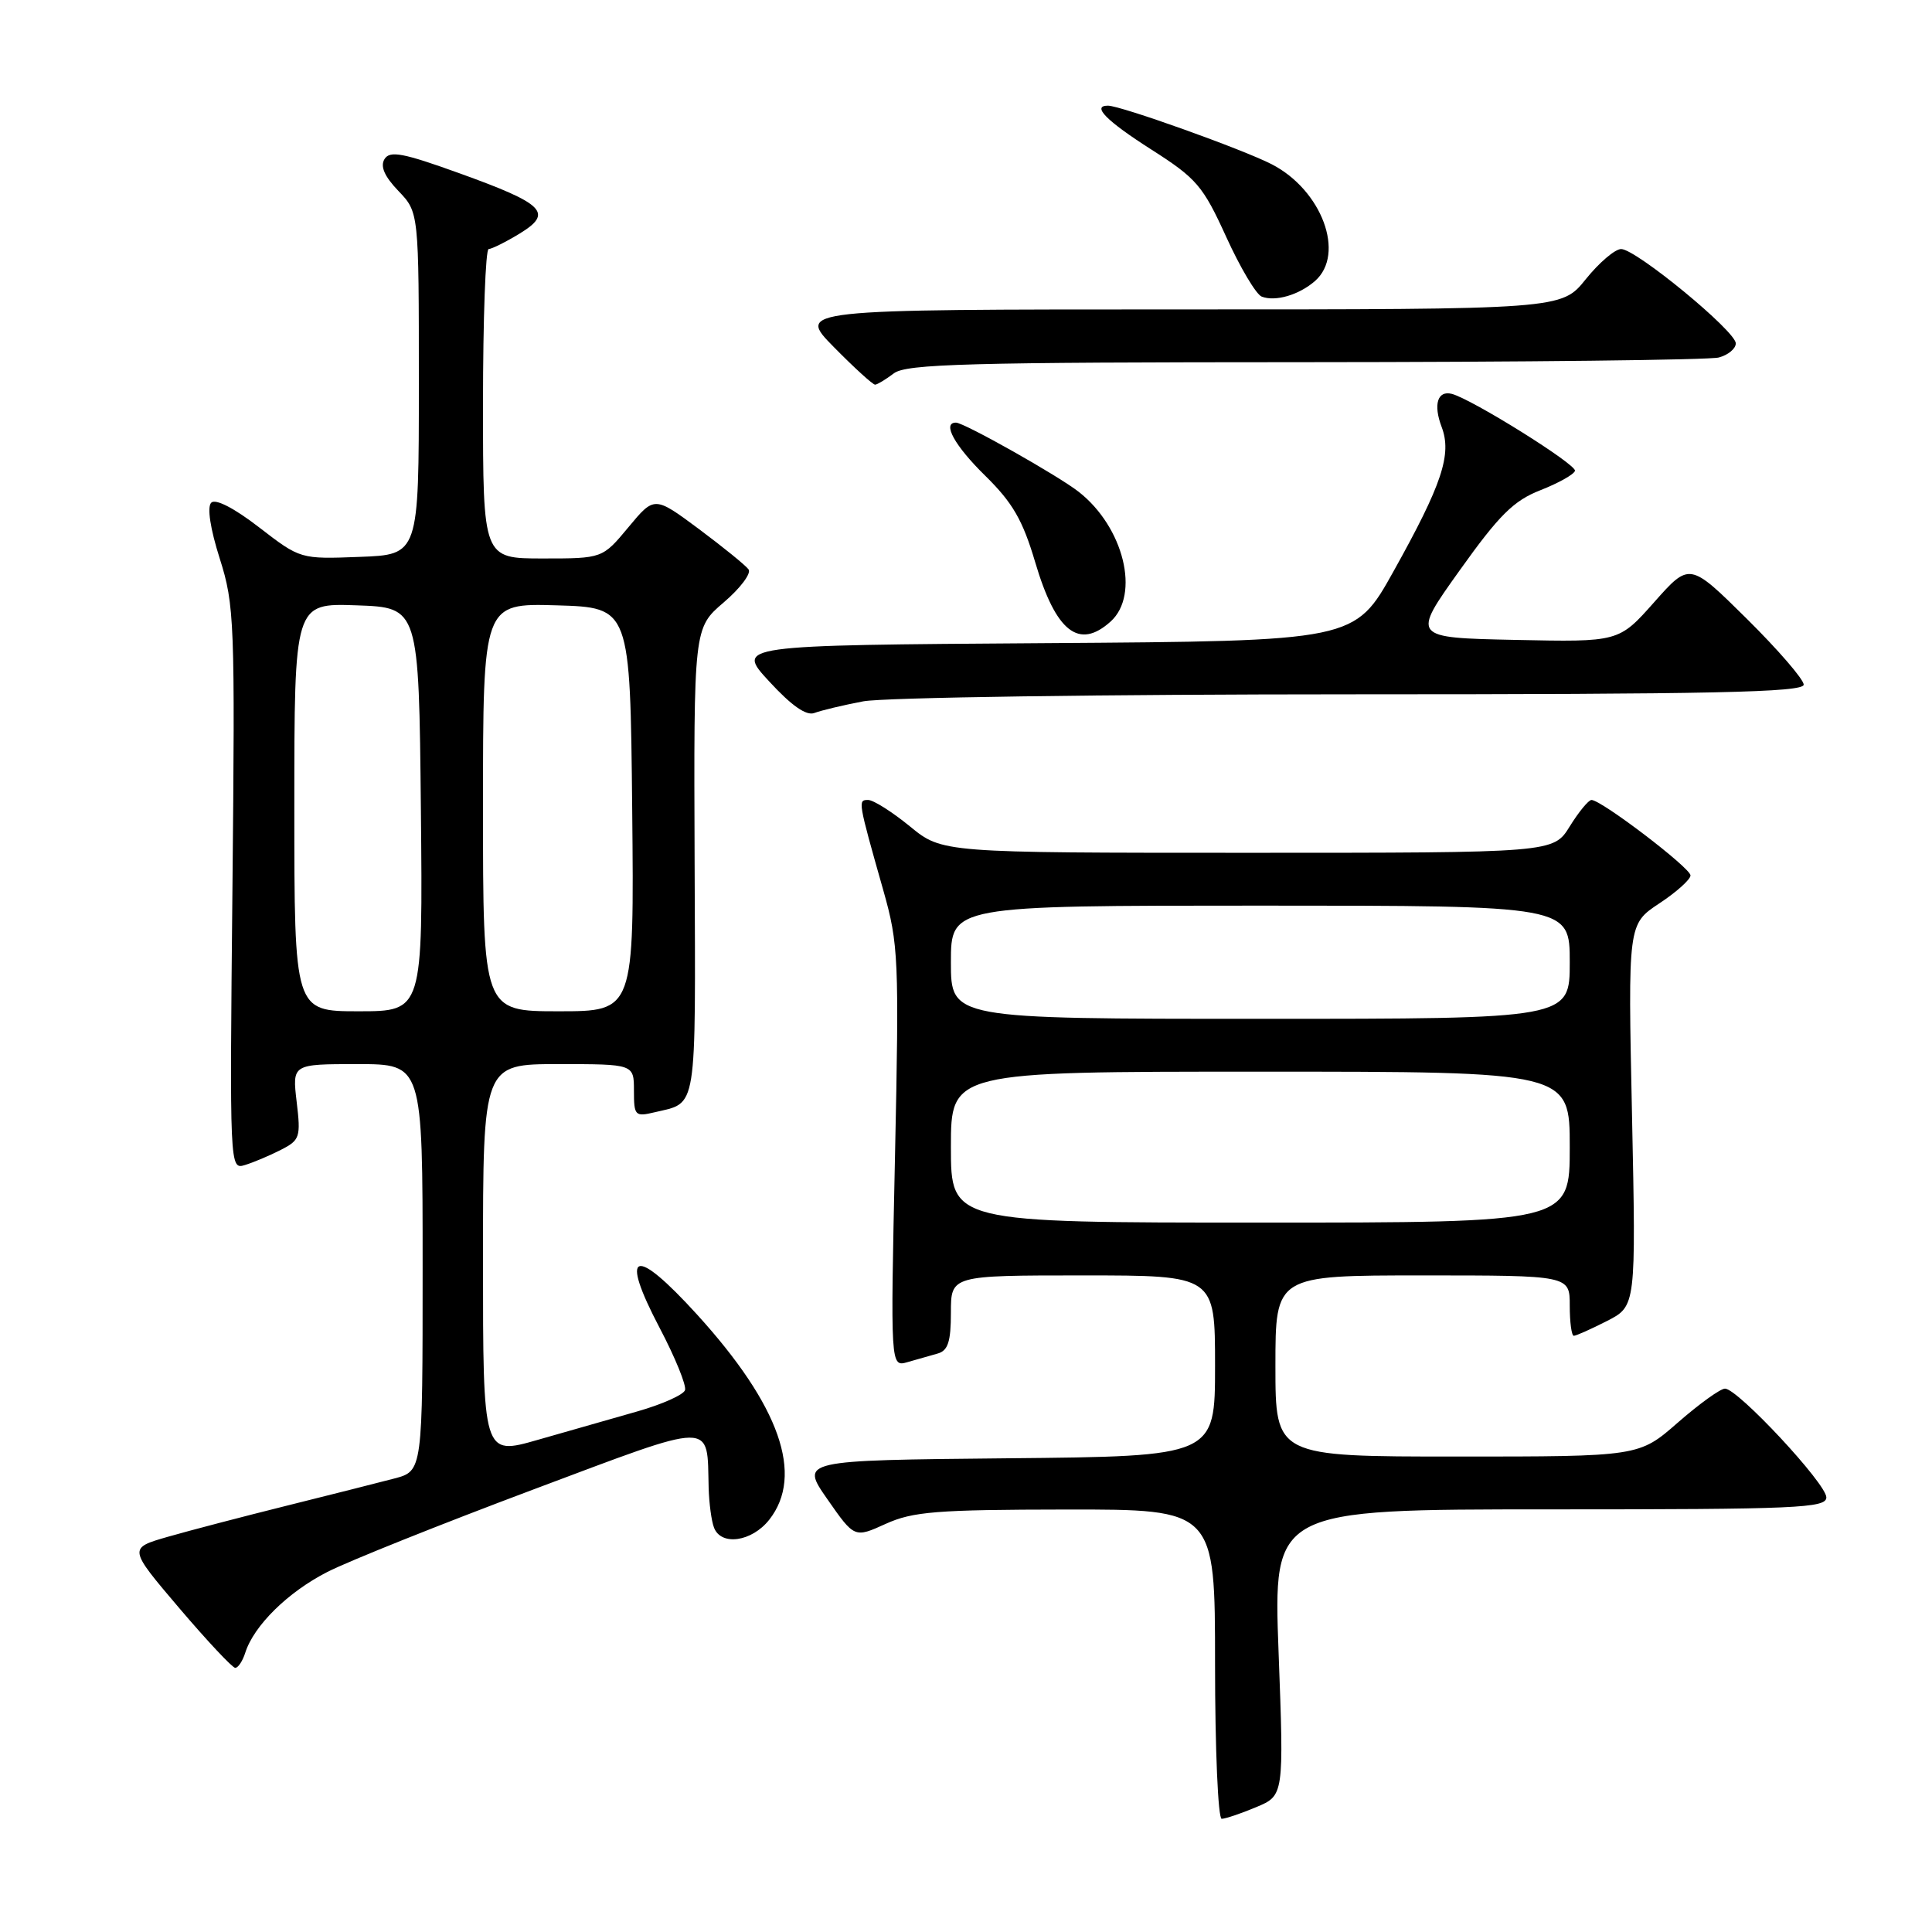 <?xml version="1.0" encoding="UTF-8" standalone="no"?>
<!DOCTYPE svg PUBLIC "-//W3C//DTD SVG 1.1//EN" "http://www.w3.org/Graphics/SVG/1.1/DTD/svg11.dtd" >
<svg xmlns="http://www.w3.org/2000/svg" xmlns:xlink="http://www.w3.org/1999/xlink" version="1.1" viewBox="0 0 256 256">
 <g >
 <path fill="currentColor"
d=" M 166.44 239.46 C 170.13 237.92 170.13 237.92 169.42 218.96 C 168.71 200.00 168.71 200.00 205.35 200.00 C 238.15 200.00 242.00 199.83 242.00 198.41 C 242.00 196.60 230.26 184.00 228.57 184.00 C 227.96 184.00 225.15 186.03 222.32 188.50 C 217.18 193.00 217.18 193.00 193.09 193.00 C 169.00 193.00 169.00 193.00 169.00 181.00 C 169.00 169.00 169.00 169.00 188.50 169.00 C 208.00 169.00 208.00 169.00 208.00 173.00 C 208.00 175.20 208.24 177.00 208.54 177.00 C 208.84 177.00 210.81 176.12 212.93 175.04 C 216.78 173.07 216.78 173.07 216.25 147.76 C 215.71 122.46 215.71 122.46 219.86 119.71 C 222.14 118.21 224.00 116.53 224.00 116.00 C 224.00 115.00 212.19 106.00 210.88 106.00 C 210.49 106.00 209.19 107.58 208.00 109.50 C 205.84 113.00 205.84 113.00 165.34 113.00 C 124.84 113.00 124.84 113.00 120.57 109.50 C 118.22 107.58 115.73 106.00 115.03 106.00 C 113.66 106.00 113.67 106.08 117.05 118.00 C 119.06 125.10 119.15 126.97 118.59 153.32 C 117.99 181.14 117.99 181.14 120.25 180.49 C 121.49 180.13 123.29 179.62 124.25 179.35 C 125.61 178.97 126.00 177.78 126.00 173.93 C 126.00 169.00 126.00 169.00 143.50 169.00 C 161.00 169.00 161.00 169.00 161.00 180.98 C 161.00 192.97 161.00 192.97 133.52 193.23 C 106.04 193.50 106.04 193.50 109.63 198.65 C 113.22 203.80 113.22 203.80 117.36 201.92 C 120.96 200.29 124.09 200.04 141.25 200.02 C 161.00 200.00 161.00 200.00 161.00 220.50 C 161.00 231.78 161.40 241.00 161.88 241.00 C 162.36 241.00 164.42 240.31 166.44 239.46 Z  M 32.50 218.99 C 33.64 215.40 38.16 210.95 43.38 208.29 C 46.20 206.85 58.40 201.97 70.50 197.43 C 95.07 188.22 93.66 188.24 93.90 197.17 C 93.96 199.19 94.27 201.55 94.61 202.42 C 95.55 204.88 99.62 204.30 101.93 201.37 C 106.57 195.46 103.33 186.25 92.37 174.19 C 84.00 164.99 82.02 165.71 87.42 175.98 C 89.47 179.88 90.97 183.58 90.77 184.20 C 90.56 184.82 87.72 186.09 84.45 187.02 C 81.18 187.95 75.24 189.65 71.25 190.79 C 64.00 192.87 64.00 192.87 64.00 166.94 C 64.00 141.00 64.00 141.00 74.00 141.00 C 84.00 141.00 84.00 141.00 84.00 144.52 C 84.00 147.85 84.15 148.00 86.75 147.38 C 92.45 146.03 92.17 147.74 92.04 114.28 C 91.92 83.22 91.92 83.22 95.90 79.82 C 98.09 77.95 99.57 75.98 99.19 75.45 C 98.81 74.92 95.85 72.52 92.61 70.10 C 86.71 65.72 86.71 65.72 83.27 69.86 C 79.83 74.00 79.83 74.00 71.92 74.00 C 64.00 74.00 64.00 74.00 64.00 53.50 C 64.00 42.22 64.34 33.00 64.75 33.00 C 65.16 32.99 67.00 32.08 68.84 30.96 C 73.35 28.21 72.17 27.03 60.88 22.96 C 53.40 20.26 51.66 19.93 50.95 21.08 C 50.36 22.04 50.94 23.37 52.79 25.30 C 55.50 28.13 55.50 28.13 55.50 50.81 C 55.50 73.50 55.50 73.50 47.65 73.79 C 39.80 74.09 39.80 74.09 34.35 69.89 C 31.03 67.32 28.55 66.05 27.99 66.61 C 27.42 67.18 27.86 70.06 29.12 74.02 C 31.07 80.17 31.15 82.37 30.80 117.75 C 30.43 154.85 30.43 155.00 32.46 154.37 C 33.58 154.03 35.72 153.13 37.20 152.37 C 39.74 151.08 39.87 150.69 39.31 146.00 C 38.72 141.00 38.72 141.00 47.36 141.00 C 56.00 141.00 56.00 141.00 56.00 167.96 C 56.00 194.92 56.00 194.92 52.25 195.91 C 50.19 196.45 43.78 198.07 38.00 199.51 C 32.22 200.95 25.14 202.80 22.25 203.63 C 17.00 205.14 17.00 205.14 23.74 213.07 C 27.45 217.43 30.80 221.00 31.17 221.00 C 31.55 221.00 32.15 220.10 32.50 218.99 Z  M 114.39 92.93 C 117.07 92.42 146.21 92.00 179.14 92.00 C 226.99 92.00 239.00 91.74 239.00 90.72 C 239.00 90.02 235.60 86.09 231.44 81.97 C 223.88 74.50 223.88 74.50 219.19 79.79 C 214.50 85.08 214.50 85.08 200.77 84.79 C 187.04 84.50 187.04 84.50 193.42 75.57 C 198.65 68.24 200.57 66.34 204.10 64.96 C 206.47 64.03 208.54 62.88 208.69 62.39 C 208.95 61.57 195.05 52.89 192.37 52.19 C 190.48 51.71 189.90 53.60 191.02 56.56 C 192.41 60.20 191.08 64.18 184.64 75.72 C 179.50 84.94 179.50 84.94 138.50 85.22 C 97.50 85.50 97.50 85.50 101.92 90.29 C 104.89 93.52 106.85 94.89 107.92 94.47 C 108.79 94.14 111.70 93.44 114.39 92.93 Z  M 147.17 82.35 C 151.10 78.79 148.91 69.86 142.95 65.18 C 140.23 63.04 127.75 56.00 126.67 56.00 C 124.80 56.00 126.49 59.06 130.55 63.04 C 134.18 66.61 135.51 68.90 137.17 74.50 C 139.90 83.73 142.97 86.14 147.17 82.35 Z  M 118.44 49.47 C 120.09 48.22 128.29 48.00 172.94 47.99 C 201.85 47.98 226.51 47.70 227.75 47.37 C 228.99 47.04 230.00 46.20 230.00 45.50 C 230.00 43.88 216.77 33.00 214.81 33.00 C 214.00 33.00 211.89 34.80 210.12 37.00 C 206.91 41.00 206.91 41.00 156.24 41.00 C 105.58 41.00 105.58 41.00 110.50 46.00 C 113.21 48.75 115.67 50.99 115.96 50.97 C 116.26 50.95 117.37 50.28 118.44 49.47 Z  M 174.25 37.23 C 178.31 33.66 175.16 25.18 168.50 21.76 C 164.65 19.78 148.49 14.00 146.81 14.00 C 144.61 14.00 146.61 16.02 152.55 19.81 C 158.56 23.64 159.39 24.61 162.48 31.39 C 164.33 35.46 166.45 39.02 167.18 39.30 C 168.98 40.01 172.14 39.08 174.25 37.23 Z  M 126.00 152.00 C 126.00 142.00 126.00 142.00 167.00 142.00 C 208.00 142.00 208.00 142.00 208.00 152.00 C 208.00 162.00 208.00 162.00 167.00 162.00 C 126.00 162.00 126.00 162.00 126.00 152.00 Z  M 126.00 127.50 C 126.00 120.00 126.00 120.00 167.00 120.00 C 208.00 120.00 208.00 120.00 208.00 127.50 C 208.00 135.00 208.00 135.00 167.00 135.00 C 126.00 135.00 126.00 135.00 126.00 127.50 Z  M 39.00 106.96 C 39.00 79.92 39.00 79.92 47.25 80.21 C 55.50 80.50 55.50 80.50 55.77 107.25 C 56.03 134.00 56.03 134.00 47.52 134.00 C 39.00 134.00 39.00 134.00 39.00 106.96 Z  M 64.00 106.96 C 64.00 79.93 64.00 79.93 73.75 80.21 C 83.50 80.50 83.50 80.50 83.77 107.25 C 84.03 134.00 84.03 134.00 74.02 134.00 C 64.00 134.00 64.00 134.00 64.00 106.96 Z "/>
</g>
</svg>